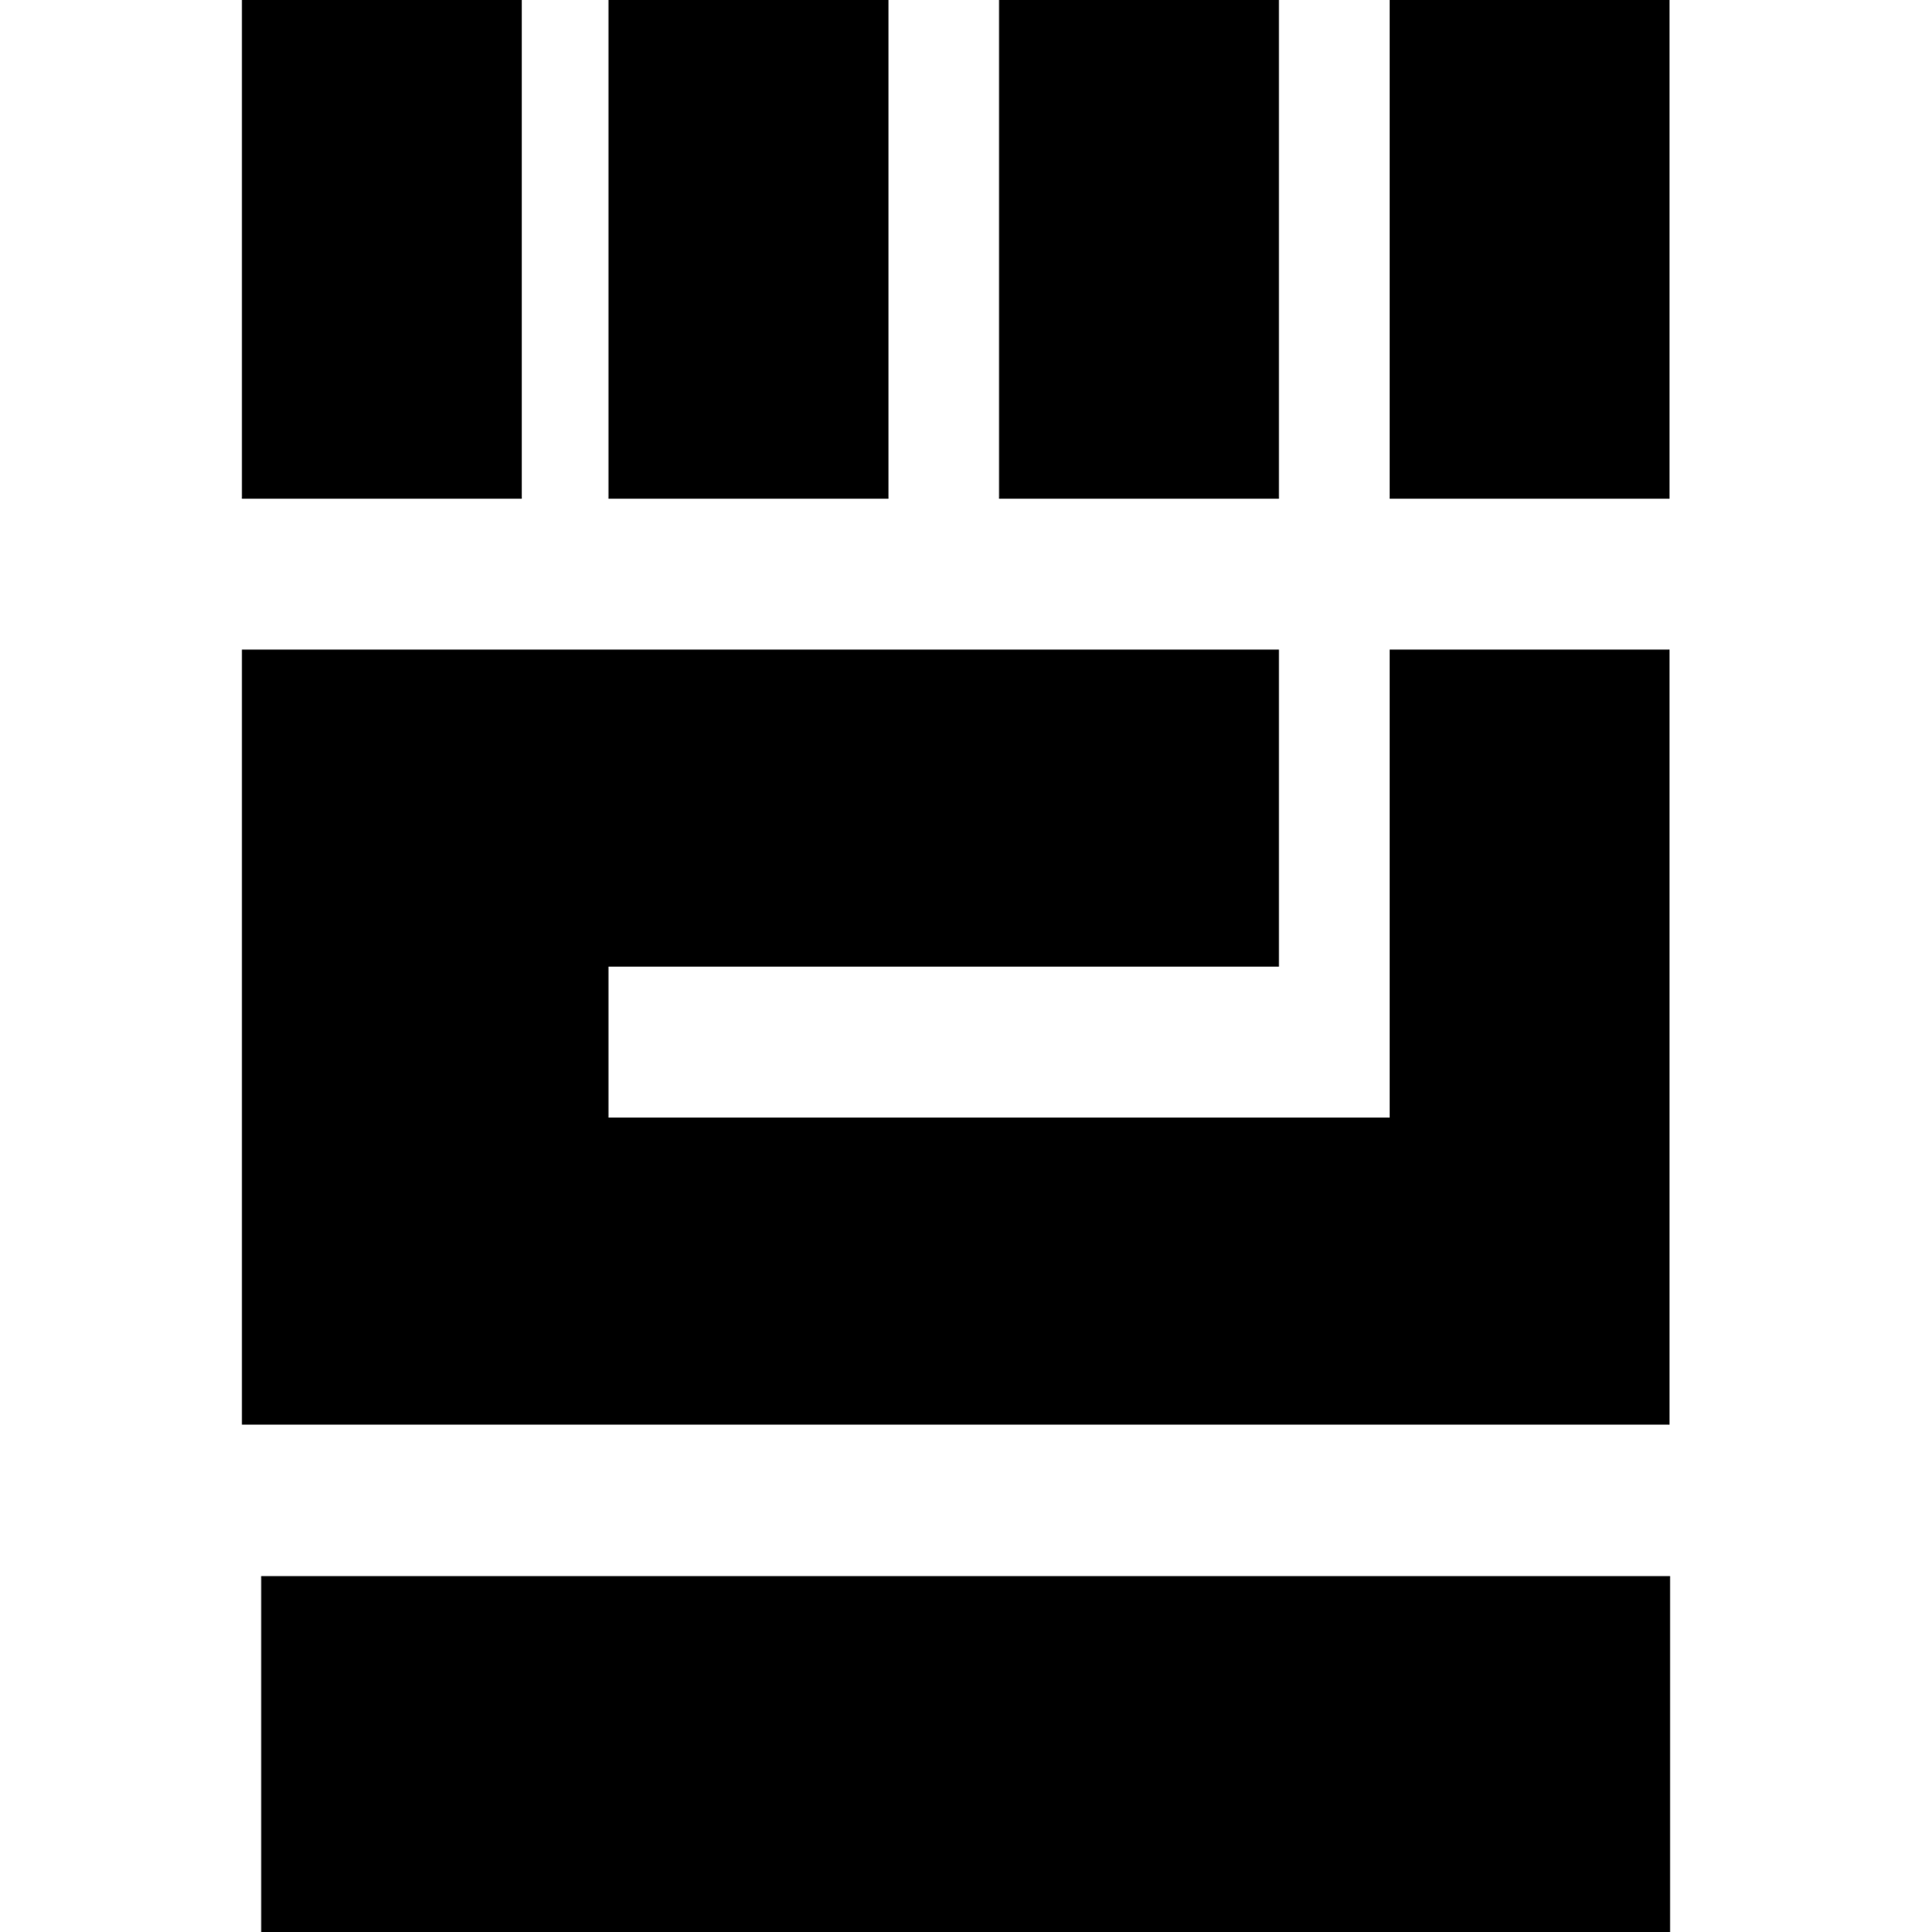 <svg height="960" style="" width="950" xmlns="http://www.w3.org/2000/svg"><path d="m120.194 0v247.804h139.054v-247.804zm182.128 0v247.804h139.105v-247.804zm194.088 0v247.804h139.054v-247.804zm194.088 0v247.804h139.054v-247.804zm-570.304 322.753v157.5 227.534h159.831 22.297 388.176 139.054v-152.534-232.5h-139.054v232.5h-388.176v-75h333.142v-157.5h-333.142zm9.578 460.287v176.959h700.034v-176.959z" style="stroke-width:25.946"/></svg>